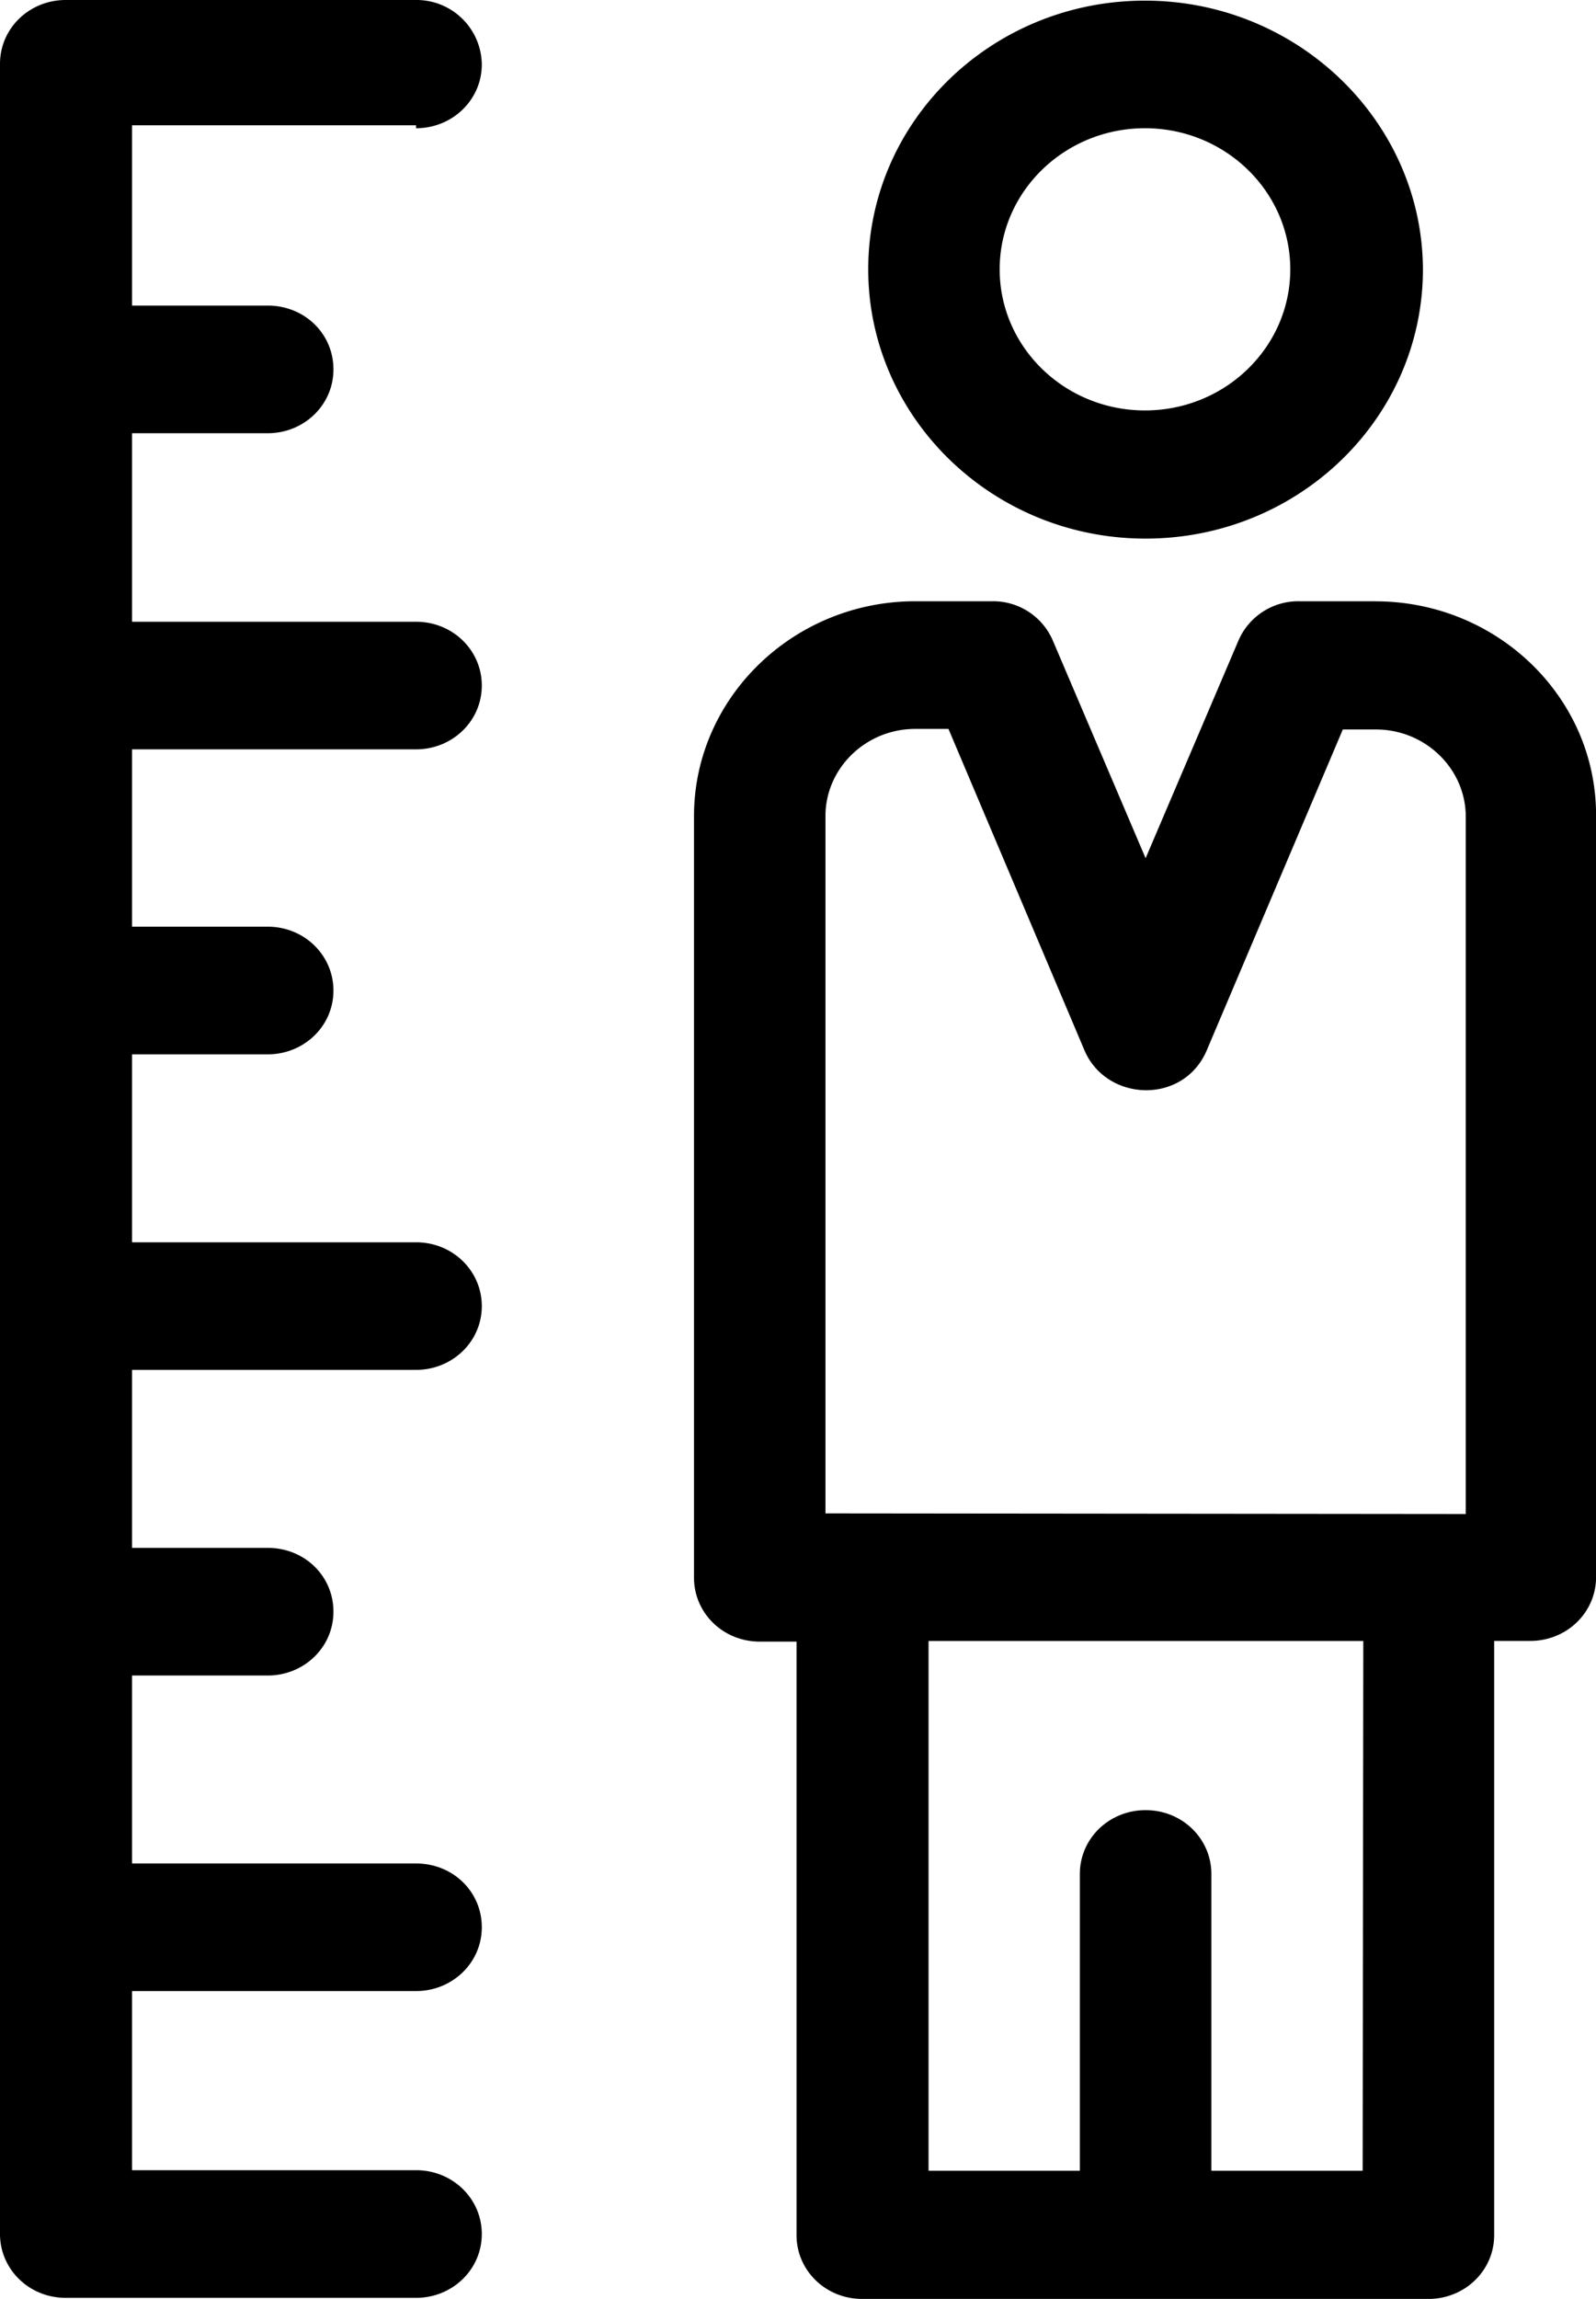 <svg xmlns="http://www.w3.org/2000/svg" viewBox="0 0 25 36" id="height"><path d="M17.935.01c-2.4 0-4.335 1.888-4.335 4.207 0 2.32 1.945 4.217 4.344 4.217s4.345-1.888 4.345-4.217C22.279 1.898 20.324.01 17.935.01zm0 6.417c-1.256 0-2.276-.99-2.276-2.21 0-1.219 1.02-2.209 2.276-2.209 1.256 0 2.276.99 2.276 2.21 0 1.219-1.02 2.209-2.276 2.209zm3.609 2.988h-1.2a1.02 1.02 0 0 0-.944.614l-1.455 3.41-1.454-3.41a1.017 1.017 0 0 0-.945-.614h-1.209c-1.908 0-3.466 1.512-3.466 3.364v11.927c0 .55.453 1 1.03 1h.576V35c0 .55.453.999 1.03.999h8.868c.566 0 1.03-.44 1.03-1v-9.304h.566c.566 0 1.03-.44 1.03-1V12.78c.009-1.86-1.55-3.364-3.457-3.364zm-.199 24.577h-2.37v-4.648c0-.55-.454-.999-1.03-.999-.567 0-1.03.44-1.03 1v4.647h-2.37v-8.296h6.81l-.01 8.296zM12.93 23.697V12.78c0-.752.633-1.366 1.407-1.366h.52l2.134 5.042c.35.798 1.54.844 1.908 0l2.135-5.033h.519c.774 0 1.407.615 1.407 1.366v10.919l-10.03-.01zM6.517 2.008c.566 0 1.03-.44 1.03-1A1.022 1.022 0 0 0 6.516 0H1.029C.463 0 0 .44 0 1v33.982c0 .55.453 1 1.03 1h5.487c.566 0 1.03-.44 1.03-1 0-.55-.454-.999-1.03-.999H2.068v-2.805h4.449c.566 0 1.03-.44 1.03-1 0-.558-.454-.998-1.03-.998H2.068v-2.943h2.125c.567 0 1.03-.44 1.03-1 0-.559-.453-.999-1.03-.999H2.068v-2.787h4.449c.566 0 1.03-.44 1.03-.999 0-.55-.454-.999-1.03-.999H2.068V16.51h2.125c.567 0 1.03-.44 1.03-.999 0-.55-.453-1-1.03-1H2.068v-2.777h4.449c.566 0 1.03-.44 1.03-1 0-.55-.454-.998-1.03-.998H2.068V6.784h2.125c.567 0 1.03-.44 1.03-1 0-.559-.453-.999-1.03-.999H2.068V1.962h4.449v.046z"></path></svg>